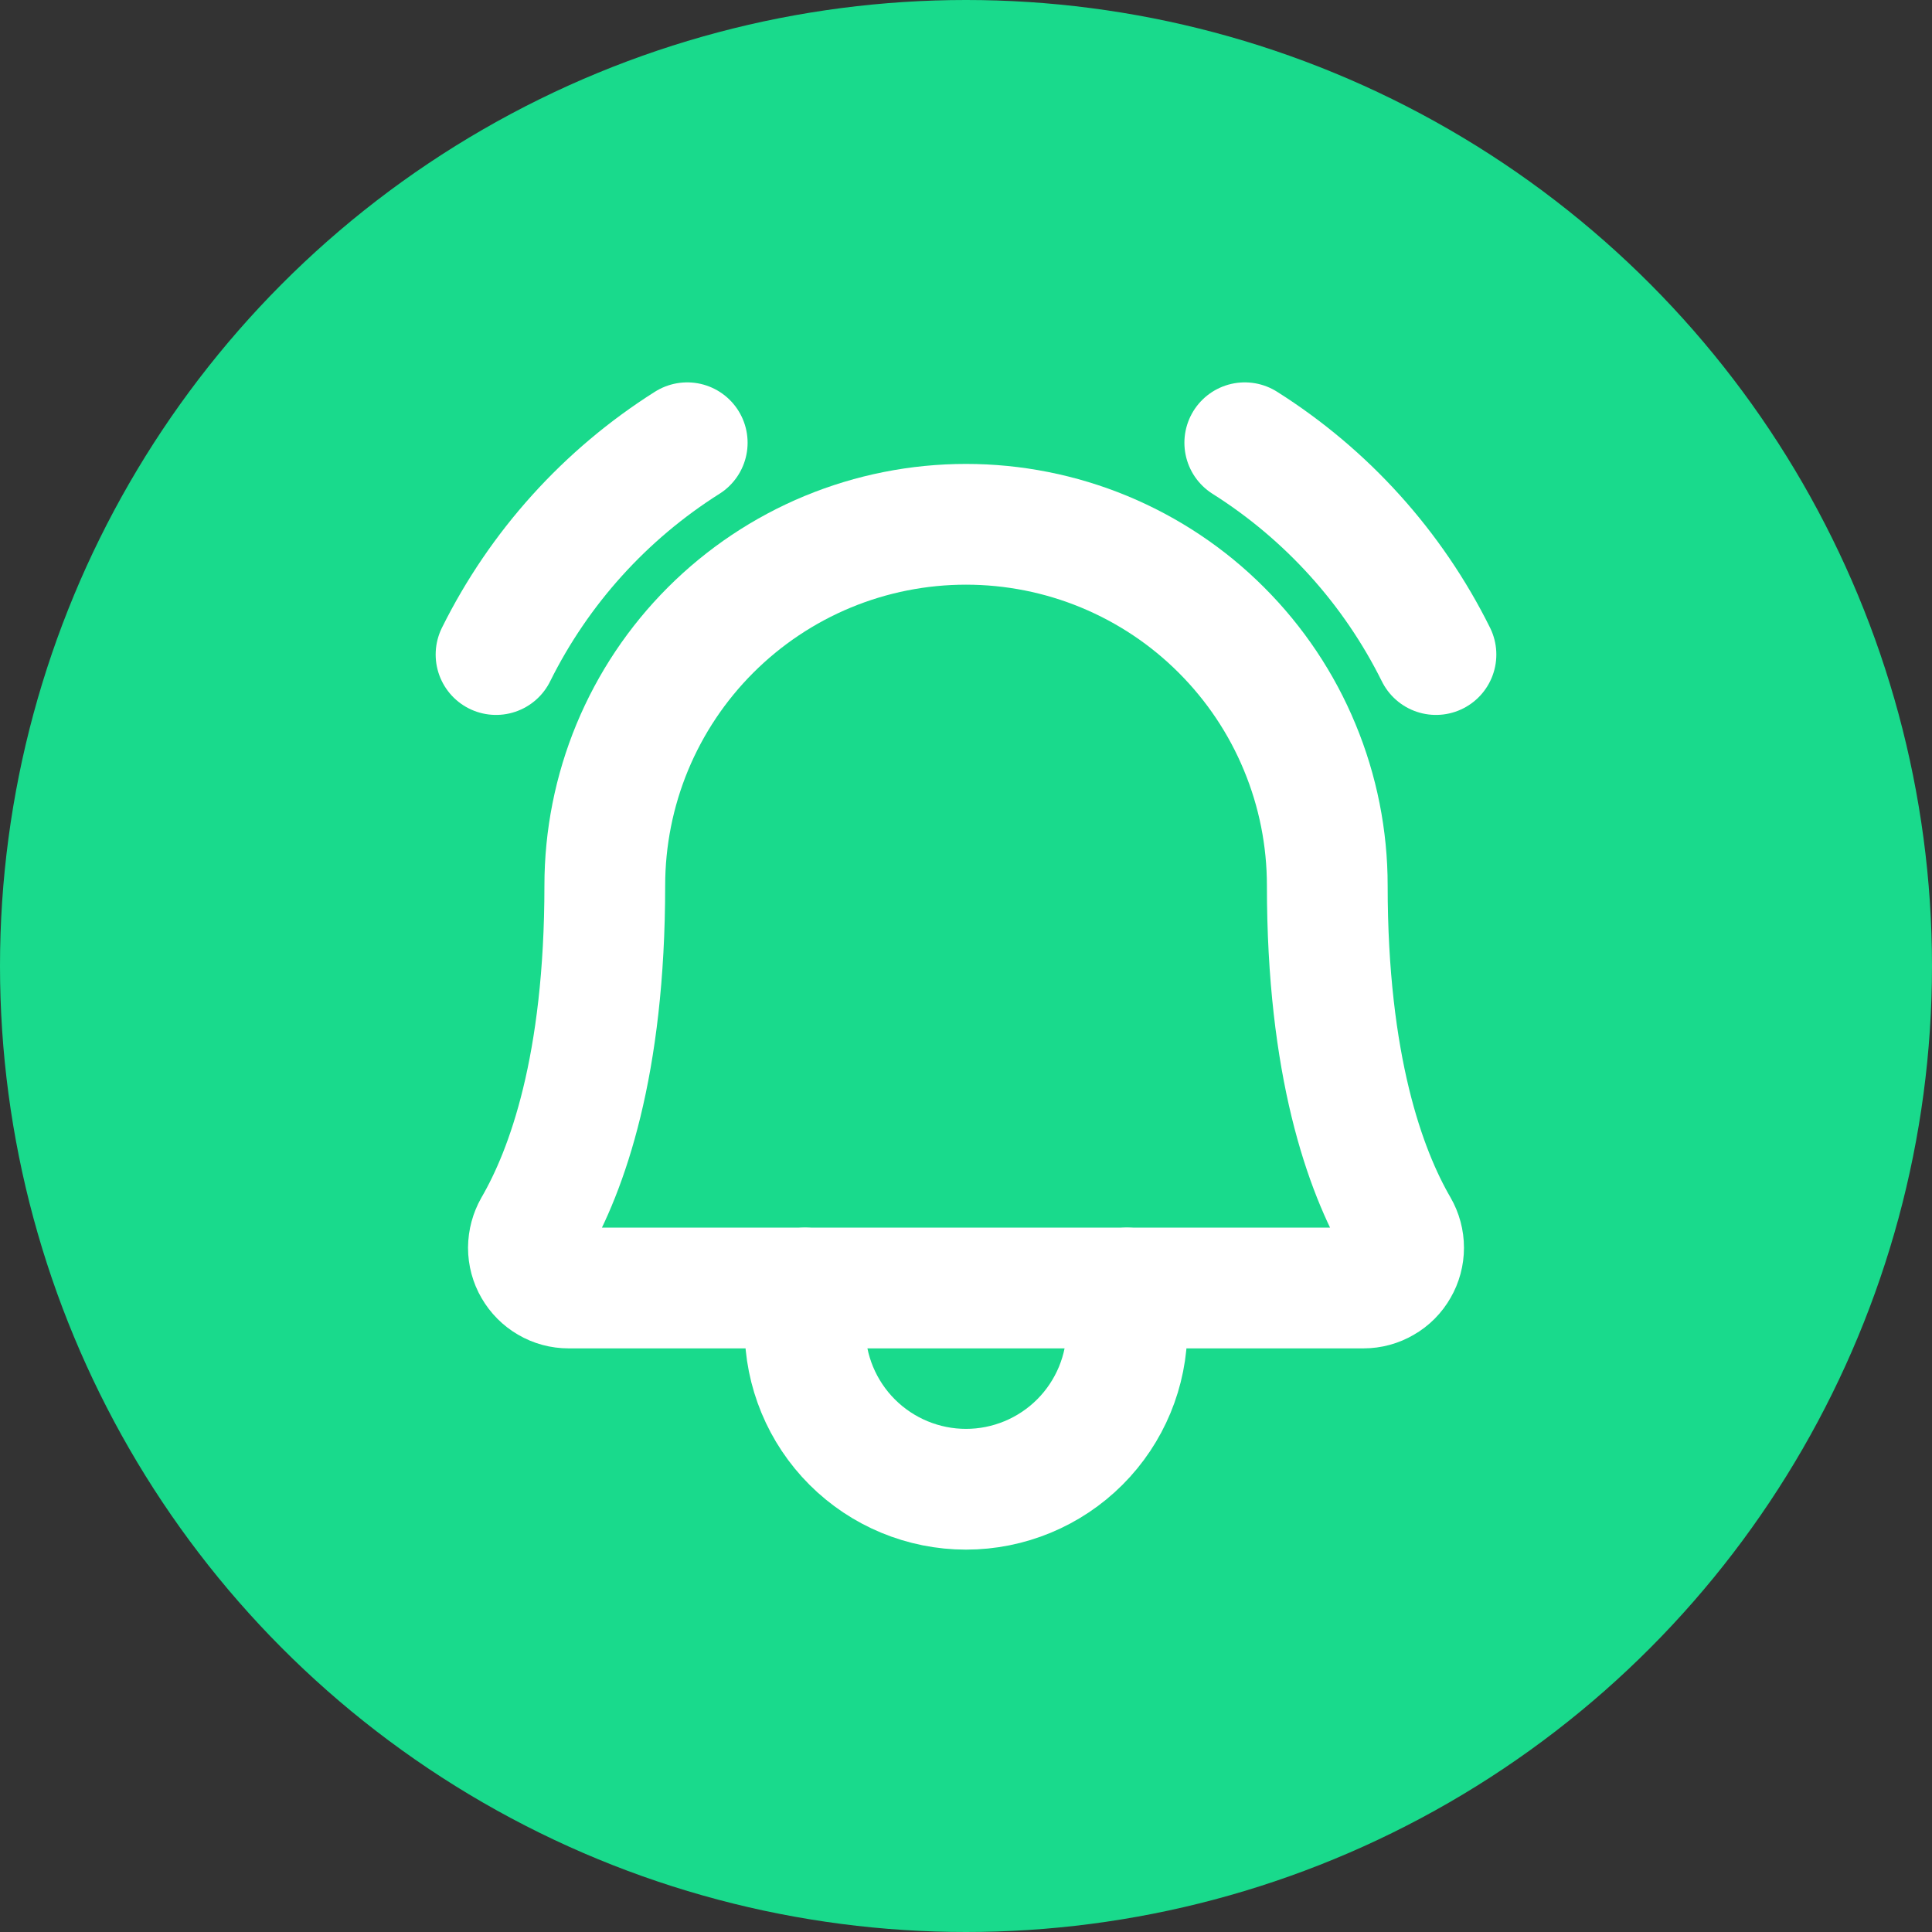 <svg width="24" height="24" viewBox="0 0 24 24" fill="none" xmlns="http://www.w3.org/2000/svg">
<rect x="0" y="0" width="24" height="24" fill="#333333" stroke="none"/>
<circle cx="12" cy="12" r="12" fill="#19DA8C"/>
<path d="M7.513 11C7.513 10.411 7.629 9.827 7.854 9.283C8.08 8.738 8.41 8.244 8.827 7.827C9.244 7.41 9.738 7.08 10.283 6.854C10.827 6.629 11.411 6.513 12 6.513C12.589 6.513 13.173 6.629 13.717 6.854C14.262 7.08 14.757 7.41 15.173 7.827C15.59 8.244 15.921 8.738 16.146 9.283C16.372 9.827 16.488 10.411 16.488 11V11C16.488 13.238 16.956 14.538 17.369 15.25C17.413 15.326 17.436 15.412 17.436 15.5C17.436 15.587 17.413 15.674 17.369 15.749C17.326 15.825 17.263 15.889 17.187 15.932C17.111 15.977 17.025 16 16.938 16H7.063C6.975 16 6.889 15.977 6.813 15.932C6.738 15.889 6.675 15.825 6.631 15.749C6.587 15.674 6.564 15.587 6.564 15.5C6.565 15.412 6.588 15.326 6.631 15.25C7.044 14.538 7.513 13.238 7.513 11Z" stroke="white" stroke-width="1.5" stroke-linecap="round" stroke-linejoin="round"/>
<path d="M10 16V16.5C10 17.03 10.211 17.539 10.586 17.914C10.961 18.289 11.47 18.5 12 18.5C12.53 18.5 13.039 18.289 13.414 17.914C13.789 17.539 14 17.03 14 16.5V16" stroke="white" stroke-width="1.5" stroke-linecap="round" stroke-linejoin="round"/>
<path d="M15.463 5.5C16.481 6.143 17.303 7.053 17.838 8.131" stroke="white" stroke-width="1.5" stroke-linecap="round" stroke-linejoin="round"/>
<path d="M6.162 8.131C6.697 7.053 7.519 6.143 8.537 5.5" stroke="white" stroke-width="1.5" stroke-linecap="round" stroke-linejoin="round"/>
</svg>

